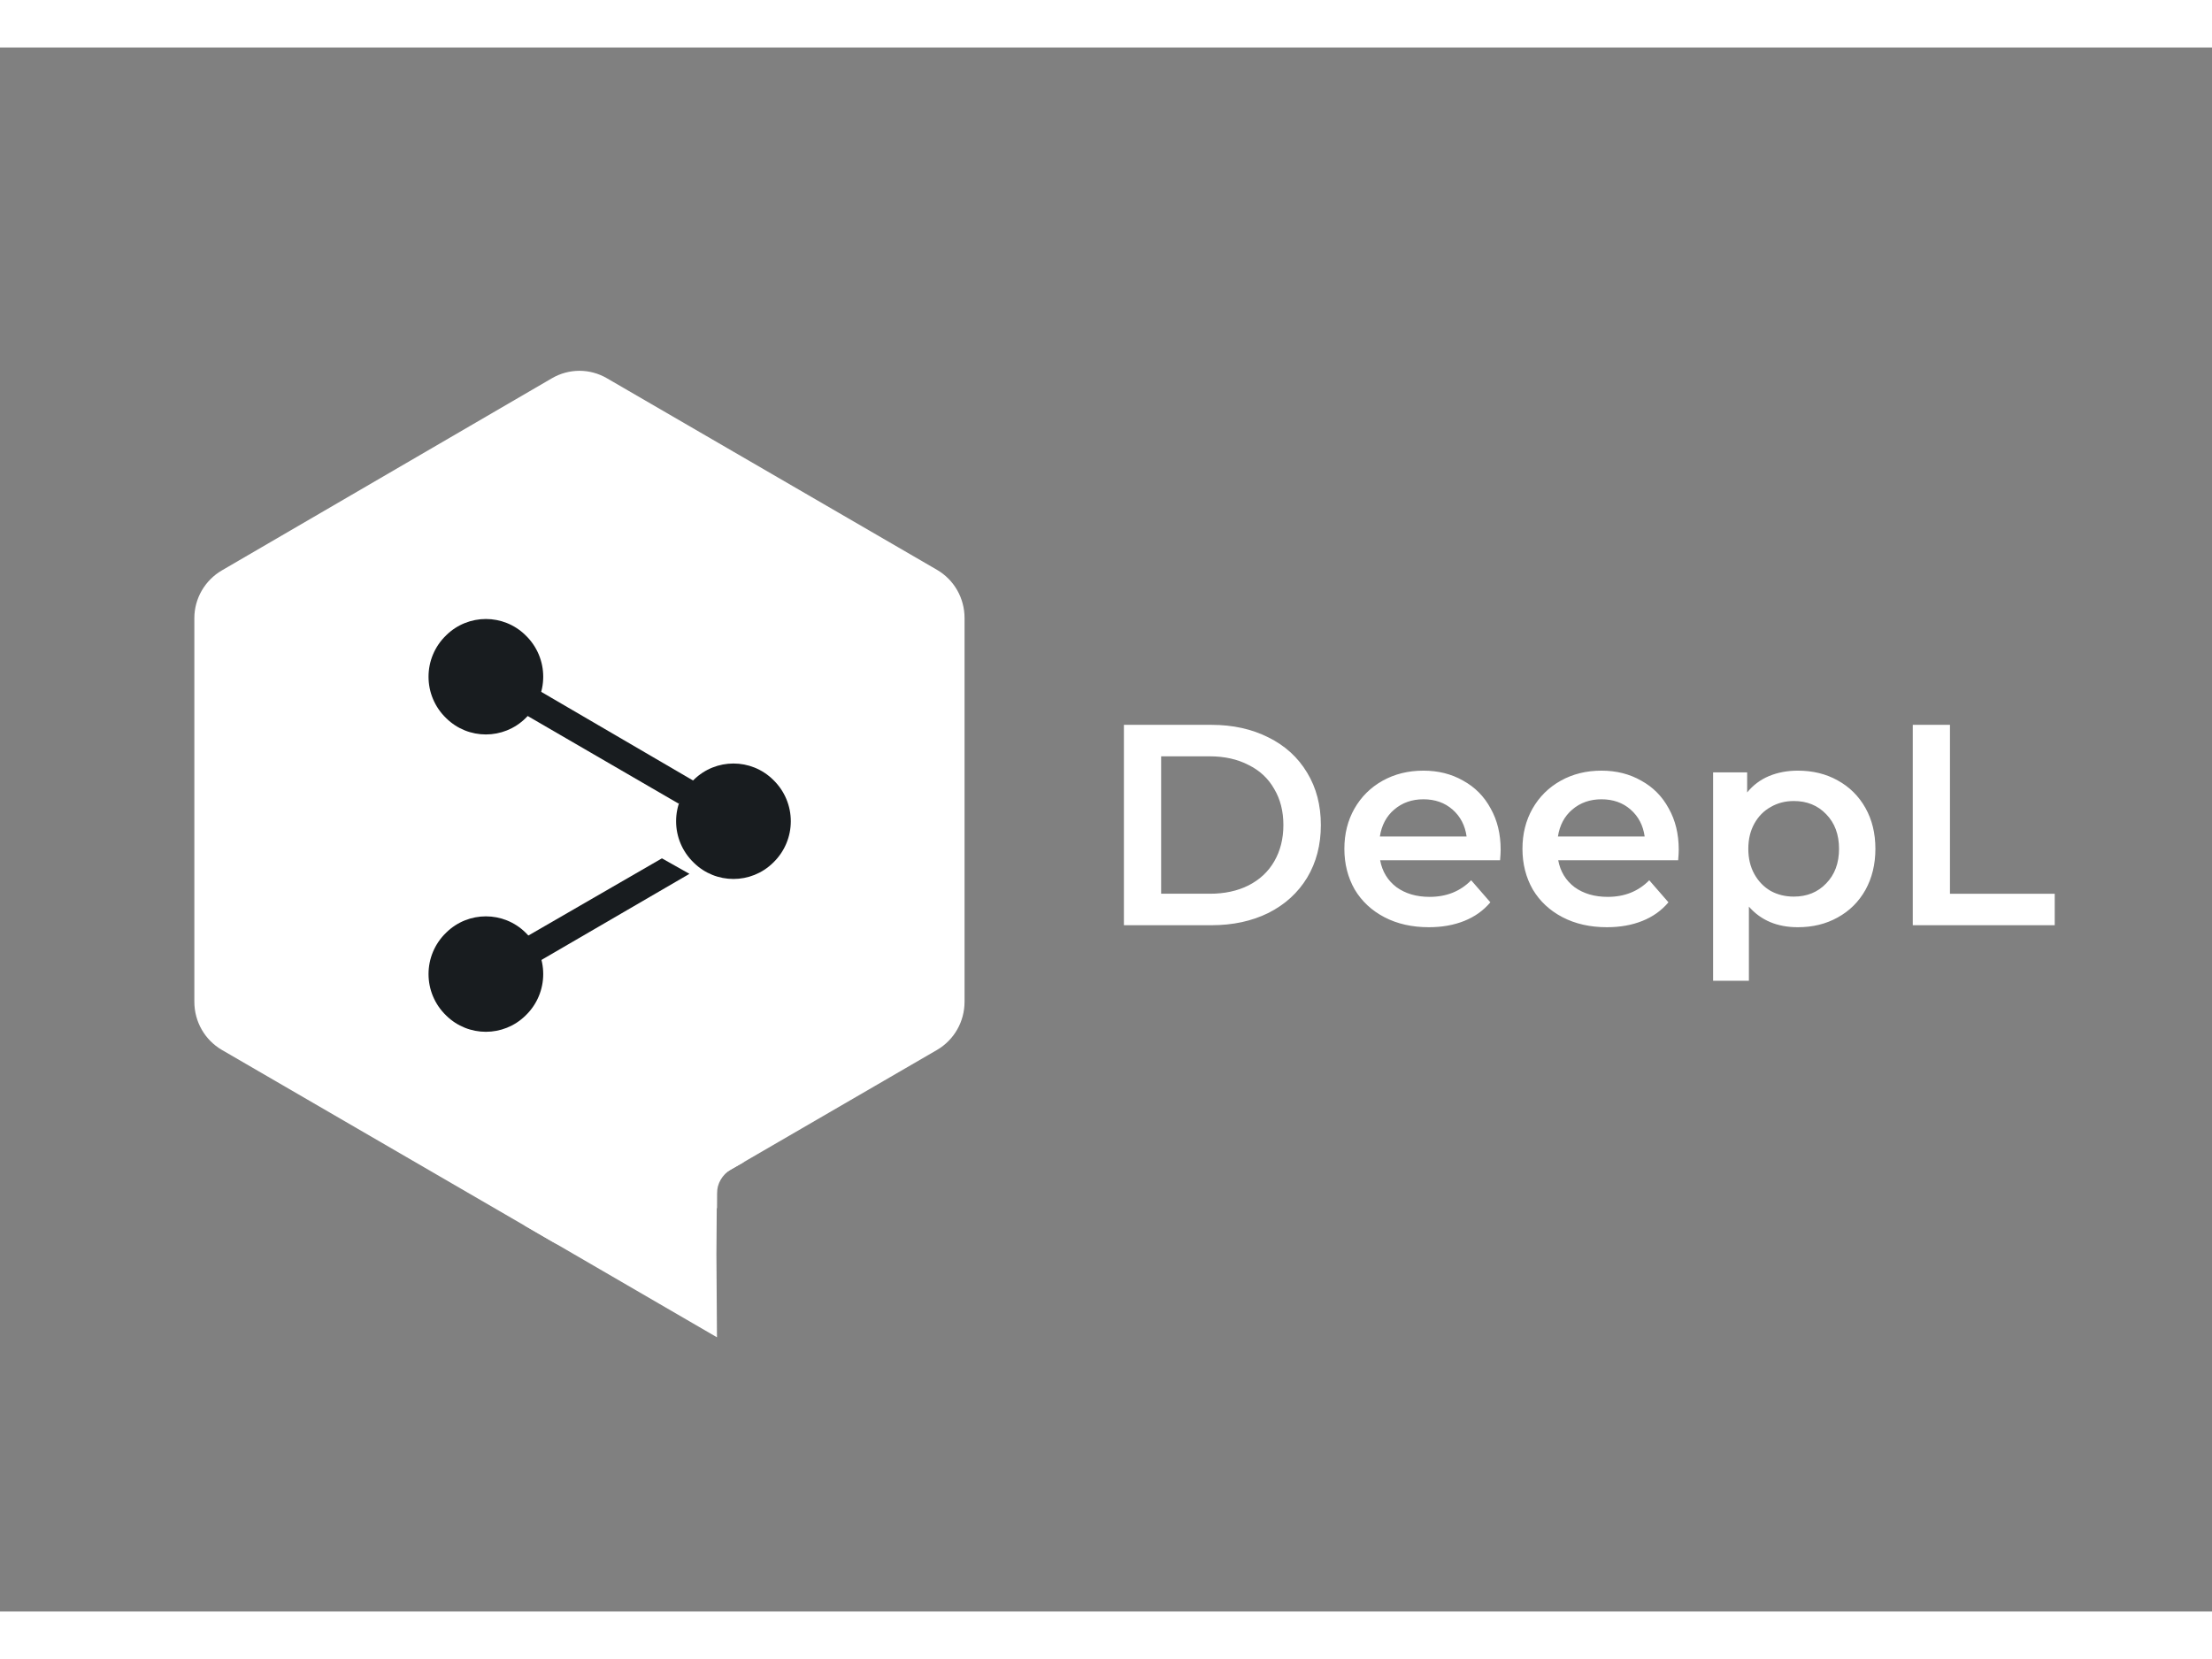 <?xml version="1.0" encoding="utf-8"?>
<!-- Generator: Adobe Illustrator 28.4.1, SVG Export Plug-In . SVG Version: 6.00 Build 0)  -->
<svg version="1.0" id="katman_1" xmlns="http://www.w3.org/2000/svg" xmlns:xlink="http://www.w3.org/1999/xlink" x="0px" y="0px"  width="1000px" height="750px"
	 viewBox="0 0 841.89 595.28" style="enable-background:new 0 0 841.89 595.28;" xml:space="preserve">
<rect x="0" y="0" width="841.89" height="595.28" fill="#808080" stroke="none"/>
<style type="text/css">
	.st0{fill:#FFFFFF;}
	.st1{fill:#FFFFFF;}
	.st2{fill:#181C1F;}
</style>
<path class="st0" d="M73.97,217.15V363.2c0,7.59,3.98,14.54,10.47,18.33l125.63,72.92c6.49,3.79,14.45,3.79,20.94,0l125.63-72.92
	c6.49-3.79,10.47-10.75,10.47-18.33V217.15c0-7.59-3.98-14.54-10.47-18.33L231,125.9c-6.49-3.79-14.45-3.79-20.94,0L84.44,199.03
	C77.95,202.82,73.97,209.78,73.97,217.15z"/>
<path class="st0" d="M272.88,490.91l-0.21-31.61l0.21-29.08l-73.28,18.12"/>
<path class="st1" d="M269.53,427.69l13.82-3.58l-5.23,2.95c-3.14,1.9-5.23,5.27-5.23,9.06v5.9L269.53,427.69z"/>
<path class="st2" d="M169.85,223.69c8.38-8.22,21.78-8.22,30.15,0c9,8.64,9,22.97,0,31.61c-8.38,8.22-21.78,8.22-30.15,0
	C160.85,246.66,160.85,232.33,169.85,223.69z"/>
<path class="st2" d="M264.08,278.69c8.38-8.22,21.78-8.22,30.15,0c9,8.64,9,22.97,0,31.61c-8.38,8.22-21.78,8.22-30.15,0
	C255.07,301.66,255.07,287.33,264.08,278.69z"/>
<path class="st2" d="M169.85,336.86c8.38-8.22,21.78-8.22,30.15,0c9,8.64,9,22.97,0,31.61c-8.38,8.22-21.78,8.22-30.15,0
	C160.85,359.83,160.85,345.5,169.85,336.86z"/>
<path class="st2" d="M195.4,251.29l62.81,36.46l10.47-5.9l-62.81-36.67L195.4,251.29z"/>
<path class="st2" d="M262.4,314.52l-56.53,32.88l-10.47-6.11l56.53-32.67L262.4,314.52z"/>
<path class="st0" d="M427.76,257.81h33.34c8.13,0,15.36,1.6,21.68,4.79c6.32,3.12,11.22,7.59,14.71,13.4
	c3.49,5.74,5.23,12.38,5.23,19.94c0,7.55-1.74,14.24-5.23,20.05c-3.49,5.74-8.39,10.2-14.71,13.4c-6.32,3.12-13.55,4.68-21.68,4.68
	h-33.34V257.81z M460.45,322.09c5.59,0,10.5-1.05,14.71-3.16c4.29-2.18,7.55-5.23,9.81-9.15c2.32-3.99,3.49-8.61,3.49-13.84
	c0-5.23-1.16-9.81-3.49-13.73c-2.25-3.99-5.52-7.05-9.81-9.15c-4.21-2.18-9.12-3.27-14.71-3.27h-18.52v52.29H460.45z M571.15,305.31
	c0,0.94-0.07,2.29-0.22,4.03h-45.65c0.8,4.29,2.87,7.7,6.21,10.24c3.41,2.47,7.63,3.7,12.64,3.7c6.39,0,11.66-2.11,15.8-6.32
	l7.3,8.39c-2.61,3.12-5.92,5.48-9.91,7.08c-3.99,1.6-8.5,2.4-13.51,2.4c-6.39,0-12.02-1.27-16.89-3.81
	c-4.87-2.54-8.64-6.06-11.33-10.57c-2.61-4.58-3.92-9.73-3.92-15.47c0-5.67,1.27-10.75,3.81-15.25c2.61-4.58,6.21-8.13,10.79-10.68
	c4.58-2.54,9.73-3.81,15.47-3.81c5.67,0,10.71,1.27,15.14,3.81c4.5,2.47,7.99,5.99,10.46,10.57
	C569.88,294.13,571.15,299.35,571.15,305.31z M541.74,286.14c-4.36,0-8.06,1.31-11.11,3.92c-2.98,2.54-4.79,5.96-5.45,10.24h33.01
	c-0.58-4.21-2.36-7.63-5.34-10.24C549.87,287.44,546.17,286.14,541.74,286.14z M638.93,305.31c0,0.94-0.07,2.29-0.22,4.03h-45.65
	c0.8,4.29,2.87,7.7,6.21,10.24c3.41,2.47,7.63,3.7,12.64,3.7c6.39,0,11.66-2.11,15.8-6.32l7.3,8.39c-2.61,3.12-5.92,5.48-9.91,7.08
	c-3.99,1.6-8.5,2.4-13.51,2.4c-6.39,0-12.02-1.27-16.89-3.81c-4.87-2.54-8.64-6.06-11.33-10.57c-2.61-4.58-3.92-9.73-3.92-15.47
	c0-5.67,1.27-10.75,3.81-15.25c2.61-4.58,6.21-8.13,10.79-10.68c4.58-2.54,9.73-3.81,15.47-3.81c5.67,0,10.71,1.27,15.14,3.81
	c4.5,2.47,7.99,5.99,10.46,10.57C637.66,294.13,638.93,299.35,638.93,305.31z M609.51,286.14c-4.36,0-8.06,1.31-11.11,3.92
	c-2.98,2.54-4.79,5.96-5.45,10.24h33.01c-0.58-4.21-2.36-7.63-5.34-10.24C617.65,287.44,613.94,286.14,609.51,286.14z
	 M684.26,275.24c5.67,0,10.71,1.23,15.14,3.7c4.5,2.47,8.03,5.96,10.57,10.46c2.54,4.5,3.81,9.7,3.81,15.58s-1.27,11.11-3.81,15.69
	c-2.54,4.5-6.06,7.99-10.57,10.46c-4.43,2.47-9.48,3.7-15.14,3.7c-7.84,0-14.05-2.61-18.63-7.84v28.22h-13.62V275.9h12.96v7.63
	c2.25-2.76,5.01-4.83,8.28-6.21C676.59,275.93,680.26,275.24,684.26,275.24z M682.73,323.18c5.01,0,9.12-1.67,12.31-5.01
	c3.27-3.34,4.9-7.74,4.9-13.18s-1.63-9.84-4.9-13.18c-3.2-3.34-7.3-5.01-12.31-5.01c-3.27,0-6.21,0.76-8.82,2.29
	c-2.61,1.45-4.68,3.56-6.21,6.32c-1.53,2.76-2.29,5.96-2.29,9.59s0.76,6.83,2.29,9.59c1.53,2.76,3.6,4.9,6.21,6.43
	C676.52,322.45,679.46,323.18,682.73,323.18z M728,257.81h14.16v64.28h39.87v11.98H728V257.81z"/>
</svg>
